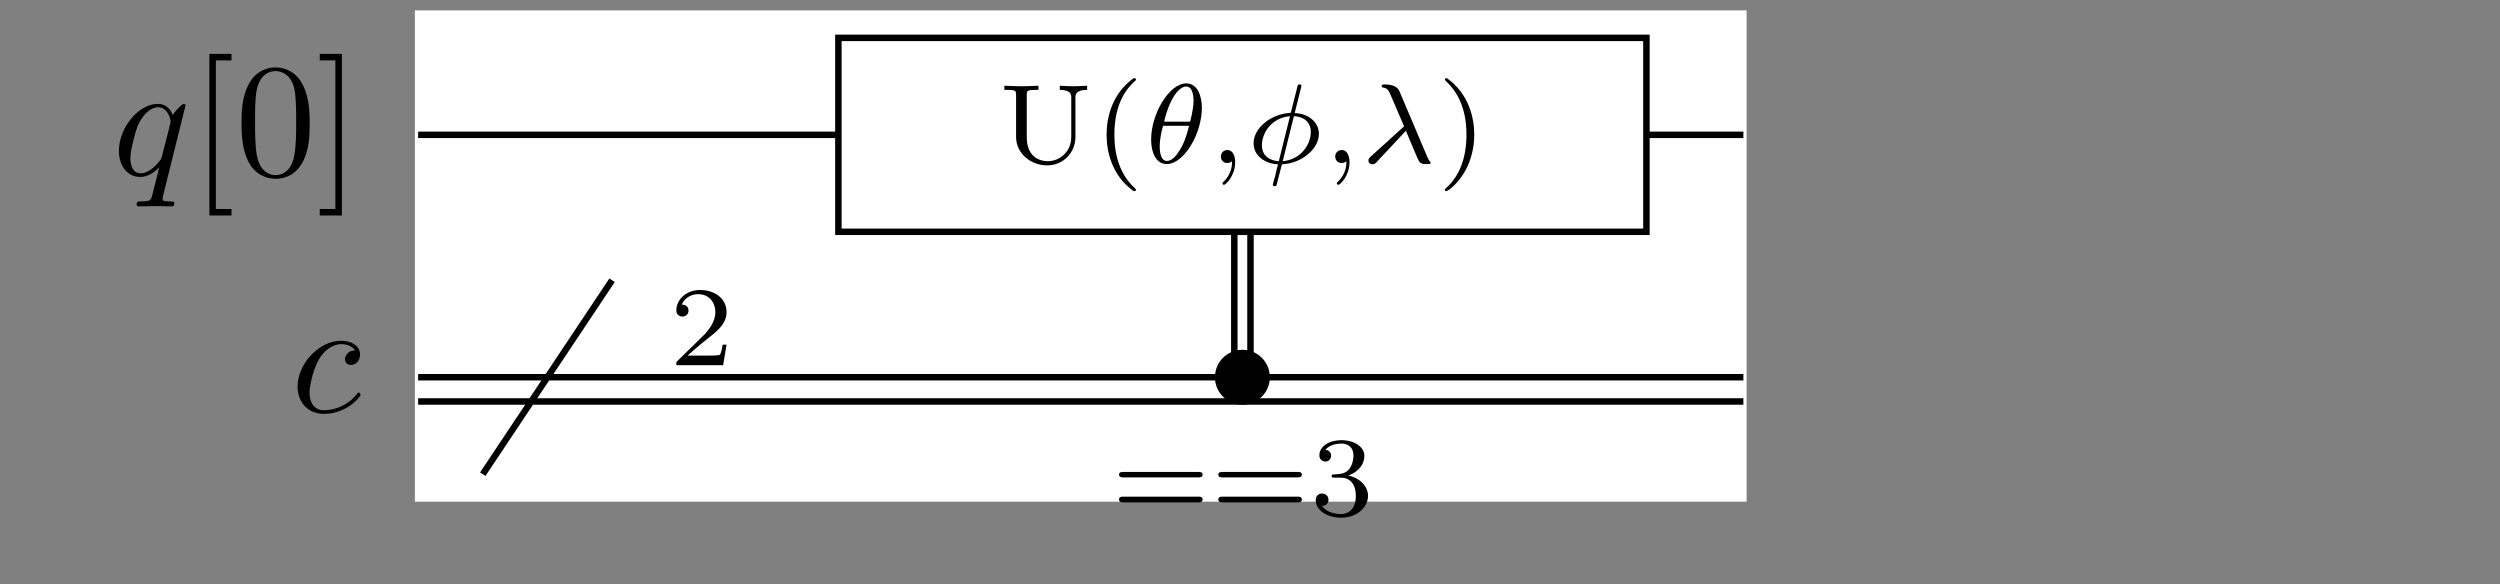 <svg xmlns="http://www.w3.org/2000/svg" xmlns:xlink="http://www.w3.org/1999/xlink" width="200.137" height="46.771" version="1.2" viewBox="0 0 150.103 35.078"><rect x="0" y="0" width="150.103" height="35.078" fill="#808080" stroke="none"/><defs><g><symbol id="glyph0-0" overflow="visible"><path style="stroke:none"/></symbol><symbol id="glyph0-1" overflow="visible"><path style="stroke:none" d="M 4.391 -4.188 C 4.391 -4.219 4.359 -4.281 4.281 -4.281 C 4.188 -4.281 3.797 -3.891 3.625 -3.609 C 3.422 -4.141 3.031 -4.281 2.734 -4.281 C 1.578 -4.281 0.391 -2.859 0.391 -1.453 C 0.391 -0.5 0.953 0.109 1.672 0.109 C 2.094 0.109 2.469 -0.125 2.812 -0.469 C 2.734 -0.141 2.406 1.172 2.375 1.266 C 2.297 1.531 2.219 1.578 1.672 1.578 C 1.547 1.578 1.453 1.578 1.453 1.781 C 1.453 1.781 1.453 1.875 1.578 1.875 C 1.891 1.875 2.234 1.859 2.547 1.859 C 2.875 1.859 3.234 1.875 3.547 1.875 C 3.594 1.875 3.719 1.875 3.719 1.688 C 3.719 1.578 3.625 1.578 3.469 1.578 C 3.016 1.578 3.016 1.516 3.016 1.422 C 3.016 1.359 3.031 1.297 3.047 1.219 Z M 1.703 -0.109 C 1.109 -0.109 1.078 -0.859 1.078 -1.016 C 1.078 -1.484 1.359 -2.547 1.516 -2.953 C 1.828 -3.672 2.328 -4.078 2.734 -4.078 C 3.359 -4.078 3.5 -3.297 3.5 -3.219 C 3.5 -3.156 2.953 -1.031 2.938 -1 C 2.781 -0.734 2.234 -0.109 1.703 -0.109 Z M 1.703 -0.109"/></symbol><symbol id="glyph0-2" overflow="visible"><path style="stroke:none" d="M 3.844 -3.688 C 3.688 -3.688 3.547 -3.688 3.422 -3.547 C 3.266 -3.406 3.234 -3.234 3.234 -3.172 C 3.234 -2.938 3.422 -2.828 3.594 -2.828 C 3.875 -2.828 4.141 -3.062 4.141 -3.453 C 4.141 -3.938 3.688 -4.281 3 -4.281 C 1.688 -4.281 0.391 -2.906 0.391 -1.531 C 0.391 -0.656 0.953 0.109 1.969 0.109 C 3.359 0.109 4.172 -0.922 4.172 -1.031 C 4.172 -1.094 4.109 -1.172 4.062 -1.172 C 4 -1.172 3.984 -1.141 3.938 -1.062 C 3.156 -0.109 2.109 -0.109 1.984 -0.109 C 1.375 -0.109 1.109 -0.578 1.109 -1.172 C 1.109 -1.562 1.312 -2.5 1.641 -3.109 C 1.938 -3.656 2.469 -4.078 3.016 -4.078 C 3.344 -4.078 3.703 -3.953 3.844 -3.688 Z M 3.844 -3.688"/></symbol><symbol id="glyph1-0" overflow="visible"><path style="stroke:none"/></symbol><symbol id="glyph1-1" overflow="visible"><path style="stroke:none" d="M 2.469 2.422 L 2.469 2.031 L 1.531 2.031 L 1.531 -6.891 L 2.469 -6.891 L 2.469 -7.281 L 1.141 -7.281 L 1.141 2.422 Z M 2.469 2.422"/></symbol><symbol id="glyph1-2" overflow="visible"><path style="stroke:none" d="M 4.469 -3.109 C 4.469 -3.875 4.422 -4.656 4.078 -5.375 C 3.625 -6.312 2.828 -6.469 2.422 -6.469 C 1.844 -6.469 1.141 -6.203 0.734 -5.312 C 0.422 -4.641 0.375 -3.875 0.375 -3.109 C 0.375 -2.375 0.422 -1.5 0.812 -0.766 C 1.234 0.016 1.938 0.219 2.422 0.219 C 2.938 0.219 3.672 0.016 4.109 -0.906 C 4.422 -1.578 4.469 -2.344 4.469 -3.109 Z M 2.422 0 C 2.031 0 1.469 -0.25 1.297 -1.172 C 1.188 -1.75 1.188 -2.656 1.188 -3.219 C 1.188 -3.844 1.188 -4.484 1.266 -5 C 1.453 -6.156 2.172 -6.25 2.422 -6.25 C 2.734 -6.25 3.375 -6.078 3.562 -5.109 C 3.656 -4.562 3.656 -3.828 3.656 -3.219 C 3.656 -2.5 3.656 -1.828 3.547 -1.219 C 3.406 -0.297 2.859 0 2.422 0 Z M 2.422 0"/></symbol><symbol id="glyph1-3" overflow="visible"><path style="stroke:none" d="M 1.547 -7.281 L 0.219 -7.281 L 0.219 -6.891 L 1.156 -6.891 L 1.156 2.031 L 0.219 2.031 L 0.219 2.422 L 1.547 2.422 Z M 1.547 -7.281"/></symbol><symbol id="glyph2-0" overflow="visible"><path style="stroke:none"/></symbol><symbol id="glyph2-1" overflow="visible"><path style="stroke:none" d="M 5.219 -2.281 C 5.328 -2.281 5.484 -2.281 5.484 -2.453 C 5.484 -2.609 5.312 -2.609 5.234 -2.609 L 0.734 -2.609 C 0.641 -2.609 0.469 -2.609 0.469 -2.453 C 0.469 -2.281 0.625 -2.281 0.734 -2.281 Z M 5.234 -0.781 C 5.312 -0.781 5.484 -0.781 5.484 -0.953 C 5.484 -1.125 5.328 -1.125 5.219 -1.125 L 0.734 -1.125 C 0.625 -1.125 0.469 -1.125 0.469 -0.953 C 0.469 -0.781 0.641 -0.781 0.734 -0.781 Z M 5.234 -0.781"/></symbol><symbol id="glyph2-2" overflow="visible"><path style="stroke:none" d="M 1.859 -2.266 C 2.391 -2.266 2.766 -1.906 2.766 -1.172 C 2.766 -0.328 2.281 -0.078 1.875 -0.078 C 1.609 -0.078 1.016 -0.156 0.734 -0.562 C 1.047 -0.578 1.125 -0.797 1.125 -0.938 C 1.125 -1.156 0.953 -1.312 0.75 -1.312 C 0.562 -1.312 0.359 -1.203 0.359 -0.922 C 0.359 -0.281 1.078 0.141 1.891 0.141 C 2.844 0.141 3.5 -0.5 3.5 -1.172 C 3.5 -1.703 3.062 -2.234 2.312 -2.391 C 3.031 -2.656 3.281 -3.156 3.281 -3.578 C 3.281 -4.109 2.672 -4.516 1.906 -4.516 C 1.156 -4.516 0.578 -4.141 0.578 -3.609 C 0.578 -3.375 0.734 -3.234 0.938 -3.234 C 1.141 -3.234 1.281 -3.391 1.281 -3.594 C 1.281 -3.781 1.141 -3.922 0.938 -3.938 C 1.172 -4.234 1.641 -4.312 1.891 -4.312 C 2.203 -4.312 2.625 -4.172 2.625 -3.578 C 2.625 -3.297 2.531 -2.984 2.359 -2.766 C 2.125 -2.516 1.938 -2.5 1.594 -2.469 C 1.422 -2.453 1.406 -2.453 1.375 -2.453 C 1.359 -2.453 1.312 -2.438 1.312 -2.359 C 1.312 -2.266 1.375 -2.266 1.484 -2.266 Z M 1.859 -2.266"/></symbol><symbol id="glyph2-3" overflow="visible"><path style="stroke:none" d="M 3.438 -1.234 L 3.203 -1.234 C 3.188 -1.094 3.109 -0.688 3.031 -0.625 C 2.969 -0.578 2.453 -0.578 2.359 -0.578 L 1.094 -0.578 C 1.812 -1.203 2.047 -1.406 2.453 -1.719 C 2.969 -2.125 3.438 -2.547 3.438 -3.188 C 3.438 -4.016 2.719 -4.516 1.844 -4.516 C 1 -4.516 0.422 -3.922 0.422 -3.297 C 0.422 -2.953 0.719 -2.922 0.781 -2.922 C 0.953 -2.922 1.156 -3.031 1.156 -3.281 C 1.156 -3.391 1.094 -3.641 0.75 -3.641 C 0.953 -4.125 1.422 -4.266 1.734 -4.266 C 2.422 -4.266 2.766 -3.734 2.766 -3.188 C 2.766 -2.594 2.359 -2.125 2.141 -1.875 L 0.5 -0.266 C 0.422 -0.203 0.422 -0.188 0.422 0 L 3.234 0 Z M 3.438 -1.234"/></symbol><symbol id="glyph2-4" overflow="visible"><path style="stroke:none" d="M 4.641 -3.906 C 4.641 -4.094 4.641 -4.391 5.344 -4.391 L 5.344 -4.641 C 5.078 -4.625 4.797 -4.609 4.516 -4.609 C 4.25 -4.609 3.969 -4.625 3.703 -4.641 L 3.703 -4.391 C 4.391 -4.391 4.391 -4.094 4.391 -3.906 L 4.391 -1.578 C 4.391 -0.641 3.672 -0.109 2.969 -0.109 C 2.562 -0.109 1.719 -0.312 1.719 -1.547 L 1.719 -4.094 C 1.719 -4.328 1.734 -4.391 2.266 -4.391 L 2.422 -4.391 L 2.422 -4.641 C 2.094 -4.625 1.656 -4.609 1.406 -4.609 C 1.156 -4.609 0.719 -4.625 0.375 -4.641 L 0.375 -4.391 L 0.547 -4.391 C 1.062 -4.391 1.078 -4.328 1.078 -4.094 L 1.078 -1.562 C 1.078 -0.578 1.953 0.141 2.953 0.141 C 3.891 0.141 4.641 -0.609 4.641 -1.562 Z M 4.641 -3.906"/></symbol><symbol id="glyph2-5" overflow="visible"><path style="stroke:none" d="M 2.406 -5.094 C 1.125 -4.188 0.781 -2.75 0.781 -1.703 C 0.781 -0.75 1.062 0.734 2.406 1.688 C 2.469 1.688 2.547 1.688 2.547 1.609 C 2.547 1.562 2.531 1.562 2.484 1.516 C 1.578 0.688 1.25 -0.469 1.25 -1.703 C 1.25 -3.531 1.938 -4.438 2.5 -4.938 C 2.531 -4.969 2.547 -4.984 2.547 -5.016 C 2.547 -5.094 2.469 -5.094 2.406 -5.094 Z M 2.406 -5.094"/></symbol><symbol id="glyph2-6" overflow="visible"><path style="stroke:none" d="M 1.375 -0.109 C 1.375 0.078 1.375 0.656 0.844 1.141 C 0.828 1.156 0.797 1.188 0.797 1.219 C 0.797 1.25 0.844 1.312 0.891 1.312 C 0.984 1.312 1.562 0.781 1.562 -0.047 C 1.562 -0.453 1.406 -0.781 1.094 -0.781 C 0.859 -0.781 0.703 -0.594 0.703 -0.391 C 0.703 -0.219 0.812 0 1.094 0 C 1.266 0 1.375 -0.109 1.375 -0.109 Z M 1.375 -0.109"/></symbol><symbol id="glyph2-7" overflow="visible"><path style="stroke:none" d="M 0.609 -5.094 C 0.562 -5.094 0.484 -5.094 0.484 -5.016 C 0.484 -4.984 0.5 -4.969 0.547 -4.922 C 1.125 -4.375 1.781 -3.453 1.781 -1.703 C 1.781 -0.281 1.344 0.781 0.609 1.453 C 0.484 1.562 0.484 1.578 0.484 1.609 C 0.484 1.641 0.5 1.688 0.578 1.688 C 0.656 1.688 1.297 1.25 1.75 0.391 C 2.047 -0.172 2.25 -0.906 2.25 -1.703 C 2.25 -2.656 1.953 -4.141 0.609 -5.094 Z M 0.609 -5.094"/></symbol><symbol id="glyph3-0" overflow="visible"><path style="stroke:none"/></symbol><symbol id="glyph3-1" overflow="visible"><path style="stroke:none" d="M 3.469 -3.312 C 3.469 -4.031 3.203 -4.781 2.531 -4.781 C 1.516 -4.781 0.422 -2.969 0.422 -1.406 C 0.422 -0.594 0.734 0.062 1.359 0.062 C 2.406 0.062 3.469 -1.781 3.469 -3.312 Z M 1.203 -2.484 C 1.547 -3.953 2.125 -4.594 2.531 -4.594 C 2.969 -4.594 2.969 -3.844 2.969 -3.719 C 2.969 -3.453 2.906 -3.047 2.766 -2.484 Z M 2.703 -2.234 C 2.516 -1.5 2.359 -1.125 2.156 -0.797 C 1.938 -0.438 1.672 -0.125 1.375 -0.125 C 1 -0.125 0.938 -0.641 0.938 -1 C 0.938 -1.453 1.062 -1.984 1.141 -2.234 Z M 2.703 -2.234"/></symbol><symbol id="glyph3-2" overflow="visible"><path style="stroke:none" d="M 3.344 -4.625 C 3.344 -4.719 3.266 -4.719 3.234 -4.719 C 3.125 -4.719 3.125 -4.688 3.094 -4.562 L 2.703 -3.016 C 1.5 -2.953 0.469 -2.094 0.469 -1.188 C 0.469 -0.422 1.172 0.047 1.938 0.078 C 1.875 0.281 1.828 0.5 1.781 0.719 C 1.688 1.031 1.625 1.281 1.625 1.312 C 1.625 1.391 1.719 1.391 1.734 1.391 C 1.844 1.391 1.844 1.359 1.875 1.219 L 2.172 0.078 C 3.328 0.031 4.391 -0.828 4.391 -1.75 C 4.391 -2.453 3.766 -2.969 2.938 -3 Z M 1.984 -0.109 C 1.453 -0.141 0.969 -0.422 0.969 -1.062 C 0.969 -1.75 1.484 -2.703 2.656 -2.812 Z M 2.891 -2.812 C 3.406 -2.797 3.906 -2.516 3.906 -1.859 C 3.906 -1.125 3.312 -0.203 2.219 -0.109 Z M 2.891 -2.812"/></symbol><symbol id="glyph3-3" overflow="visible"><path style="stroke:none" d="M 2.75 -1.938 C 3.078 -1.172 3.469 -0.188 3.547 -0.094 C 3.672 0.062 3.797 0.062 3.906 0.062 L 4.047 0.062 C 4.172 0.062 4.234 0.062 4.234 -0.016 C 4.234 -0.047 4.219 -0.062 4.203 -0.078 C 4.125 -0.156 4.062 -0.312 4.031 -0.375 L 2.375 -4.281 C 2.328 -4.406 2.188 -4.719 1.469 -4.719 C 1.391 -4.719 1.297 -4.719 1.297 -4.625 C 1.297 -4.547 1.359 -4.531 1.391 -4.531 C 1.531 -4.5 1.672 -4.484 1.828 -4.094 L 2.641 -2.203 L 0.641 -0.391 C 0.562 -0.312 0.5 -0.266 0.5 -0.156 C 0.5 0.016 0.641 0.078 0.734 0.078 C 0.859 0.078 0.938 0 0.969 -0.031 Z M 2.75 -1.938"/></symbol></g></defs><g id="surface1"><path style="fill-rule:nonzero;fill:#fff;fill-opacity:1;stroke-width:.399;stroke-linecap:butt;stroke-linejoin:miter;stroke:#fff;stroke-opacity:1;stroke-miterlimit:10" d="M -0.001 -7.471 L -0.001 22.415 L 81.693 22.415 L 81.693 -7.471 Z M -0.001 -7.471" transform="matrix(0.974,0,0,-0.974,25.106,22.65)"/><path style="fill:none;stroke-width:.399;stroke-linecap:butt;stroke-linejoin:miter;stroke:#000;stroke-opacity:1;stroke-miterlimit:10" d="M -0.001 14.943 L 81.693 14.943" transform="matrix(0.974,0,0,-0.974,25.106,22.65)"/><g style="fill:#000;fill-opacity:1"><use x="6.748" y="10.516" xlink:href="#glyph0-1"/></g><g style="fill:#000;fill-opacity:1"><use x="11.43" y="10.516" xlink:href="#glyph1-1"/><use x="14.126" y="10.516" xlink:href="#glyph1-2"/><use x="18.98" y="10.516" xlink:href="#glyph1-3"/></g><path style="fill:none;stroke-width:.399;stroke-linecap:butt;stroke-linejoin:miter;stroke:#000;stroke-opacity:1;stroke-miterlimit:10" d="M -0.001 0.001 L 81.693 0.001" transform="matrix(0.974,0,0,-0.974,25.106,22.65)"/><g style="fill:#000;fill-opacity:1"><use x="17.476" y="24.74" xlink:href="#glyph0-2"/></g><g style="fill:#000;fill-opacity:1"><use x="66.72" y="30.944" xlink:href="#glyph2-1"/><use x="72.68" y="30.944" xlink:href="#glyph2-1"/><use x="78.639" y="30.944" xlink:href="#glyph2-2"/></g><g style="fill:#000;fill-opacity:1"><use x="40.185" y="21.928" xlink:href="#glyph2-3"/></g><path style="fill:none;stroke-width:.399;stroke-linecap:butt;stroke-linejoin:miter;stroke:#000;stroke-opacity:1;stroke-miterlimit:10" d="M 50.311 14.943 L 50.311 0.001" transform="matrix(0.974,0,0,-0.974,25.106,22.65)"/><path style="fill:none;stroke-width:.399;stroke-linecap:butt;stroke-linejoin:miter;stroke:#000;stroke-opacity:1;stroke-miterlimit:10" d="M 51.309 14.943 L 51.309 0.001" transform="matrix(0.974,0,0,-0.974,25.106,22.65)"/><path style="fill-rule:nonzero;fill:#fff;fill-opacity:1;stroke-width:.399;stroke-linecap:butt;stroke-linejoin:miter;stroke:#000;stroke-opacity:1;stroke-miterlimit:10" d="M 75.716 8.965 L 75.716 20.92 L 25.905 20.92 L 25.905 8.965 Z M 75.716 8.965" transform="matrix(0.974,0,0,-0.974,25.106,22.65)"/><g style="fill:#000;fill-opacity:1"><use x="59.929" y="9.788" xlink:href="#glyph2-4"/><use x="65.659" y="9.788" xlink:href="#glyph2-5"/></g><g style="fill:#000;fill-opacity:1"><use x="68.693" y="9.788" xlink:href="#glyph3-1"/></g><g style="fill:#000;fill-opacity:1"><use x="72.599" y="9.788" xlink:href="#glyph2-6"/></g><g style="fill:#000;fill-opacity:1"><use x="74.797" y="9.788" xlink:href="#glyph3-2"/></g><g style="fill:#000;fill-opacity:1"><use x="79.465" y="9.788" xlink:href="#glyph2-6"/></g><g style="fill:#000;fill-opacity:1"><use x="81.662" y="9.788" xlink:href="#glyph3-3"/></g><g style="fill:#000;fill-opacity:1"><use x="86.267" y="9.788" xlink:href="#glyph2-7"/></g><path style="fill-rule:nonzero;fill:#000;fill-opacity:1;stroke-width:.399;stroke-linecap:butt;stroke-linejoin:miter;stroke:#000;stroke-opacity:1;stroke-miterlimit:10" d="M 52.304 0.001 C 52.304 0.827 51.634 1.493 50.808 1.493 C 49.986 1.493 49.317 0.827 49.317 0.001 C 49.317 -0.825 49.986 -1.494 50.808 -1.494 C 51.634 -1.494 52.304 -0.825 52.304 0.001 Z M 52.304 0.001" transform="matrix(0.974,0,0,-0.974,25.106,22.65)"/><path style="fill:none;stroke-width:.399;stroke-linecap:butt;stroke-linejoin:miter;stroke:#000;stroke-opacity:1;stroke-miterlimit:10" d="M -0.001 -1.494 L 81.693 -1.494" transform="matrix(0.974,0,0,-0.974,25.106,22.65)"/><path style="fill:none;stroke-width:.399;stroke-linecap:butt;stroke-linejoin:miter;stroke:#000;stroke-opacity:1;stroke-miterlimit:10" d="M 3.984 -5.976 L 11.954 5.979" transform="matrix(0.974,0,0,-0.974,25.106,22.65)"/></g></svg>